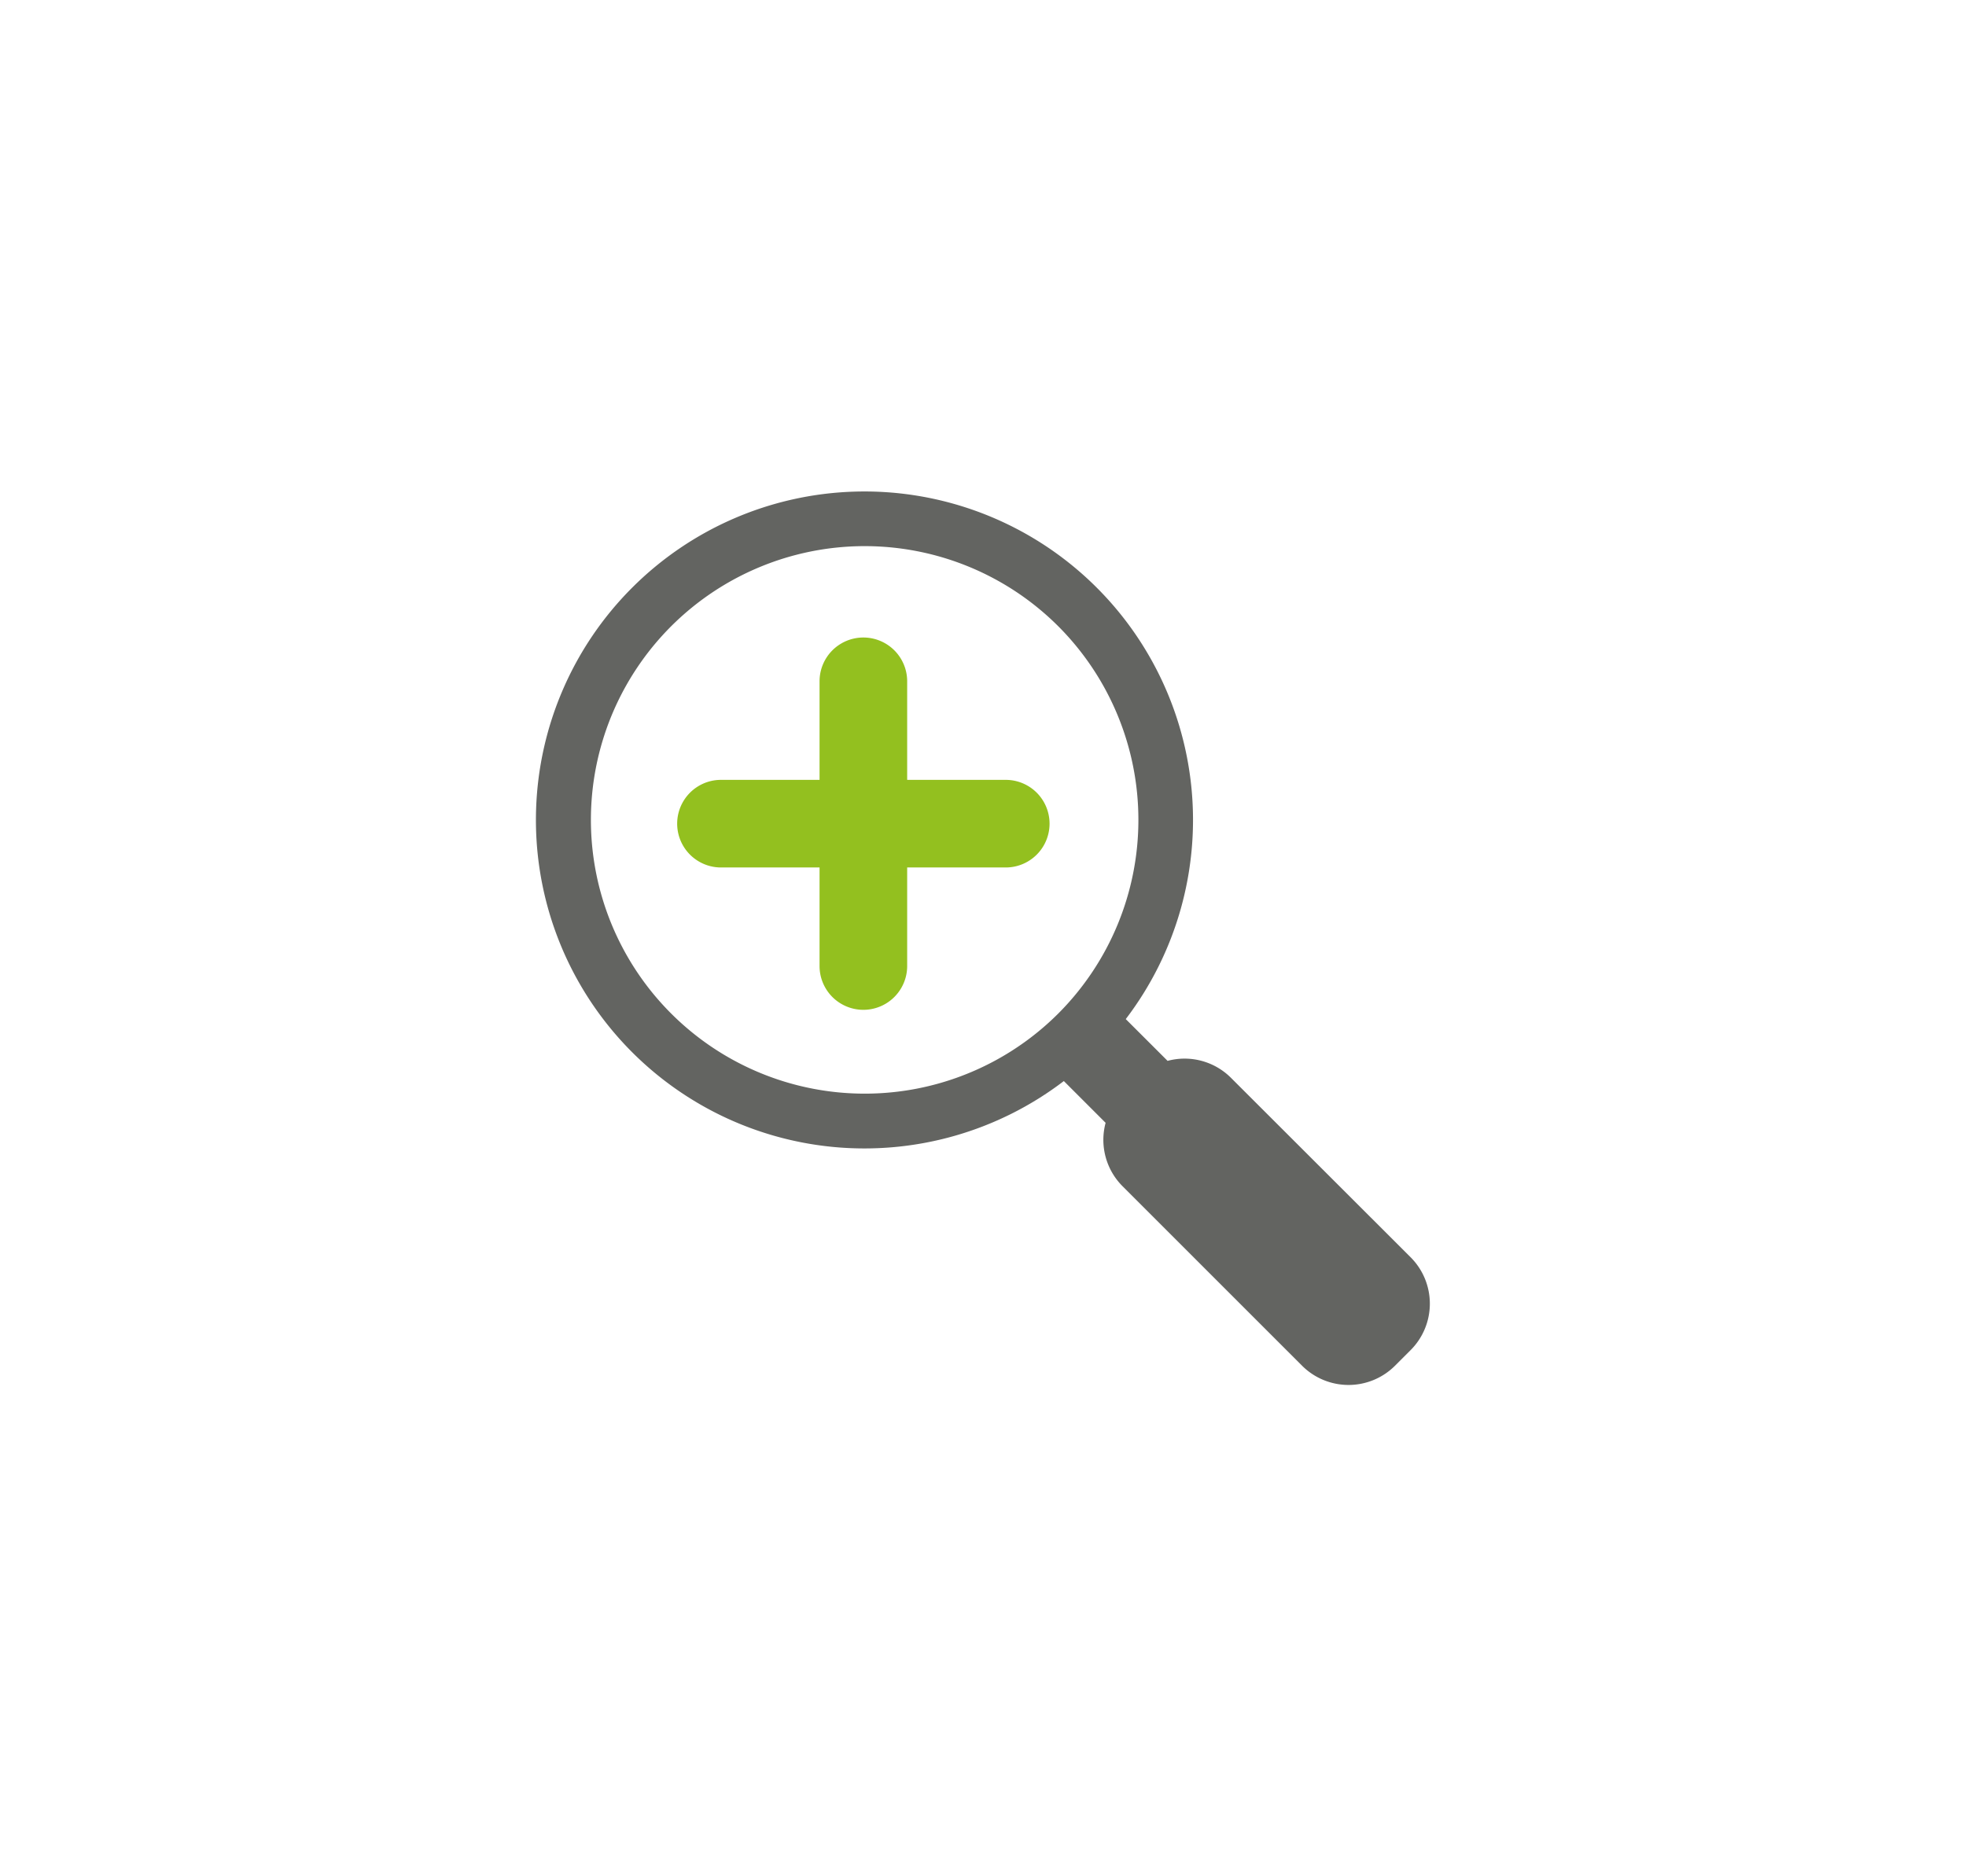 <svg xmlns="http://www.w3.org/2000/svg" width="44" height="42" viewBox="0 0 44 42"><g transform="translate(-202 -360)"><g transform="translate(0 188)"><path d="M0,0H44V42H0Z" transform="translate(202 172)" fill="#fff"/></g><g transform="translate(138.85 295.85)"><path d="M94.72,92.293,90.7,88.277a1.469,1.469,0,0,0-1.419-.38l-.936-.935a7.353,7.353,0,1,0-1.386,1.387l.935.935a1.469,1.469,0,0,0,.38,1.42l4.017,4.017a1.471,1.471,0,0,0,2.08,0l.347-.347A1.47,1.47,0,0,0,94.72,92.293Zm-7.884-5.457a6.128,6.128,0,1,1,0-8.666A6.135,6.135,0,0,1,86.836,86.836Z" fill="#636461"/><path d="M101.389,97.915H99.183V95.709a.98.98,0,0,0-1.961,0v2.206H95.016a.98.98,0,0,0,0,1.961h2.206v2.206a.98.98,0,1,0,1.961,0V99.876h2.206a.98.98,0,0,0,0-1.961Z" transform="translate(-15.73 -16.308)" fill="#93c01f"/></g></g></svg>